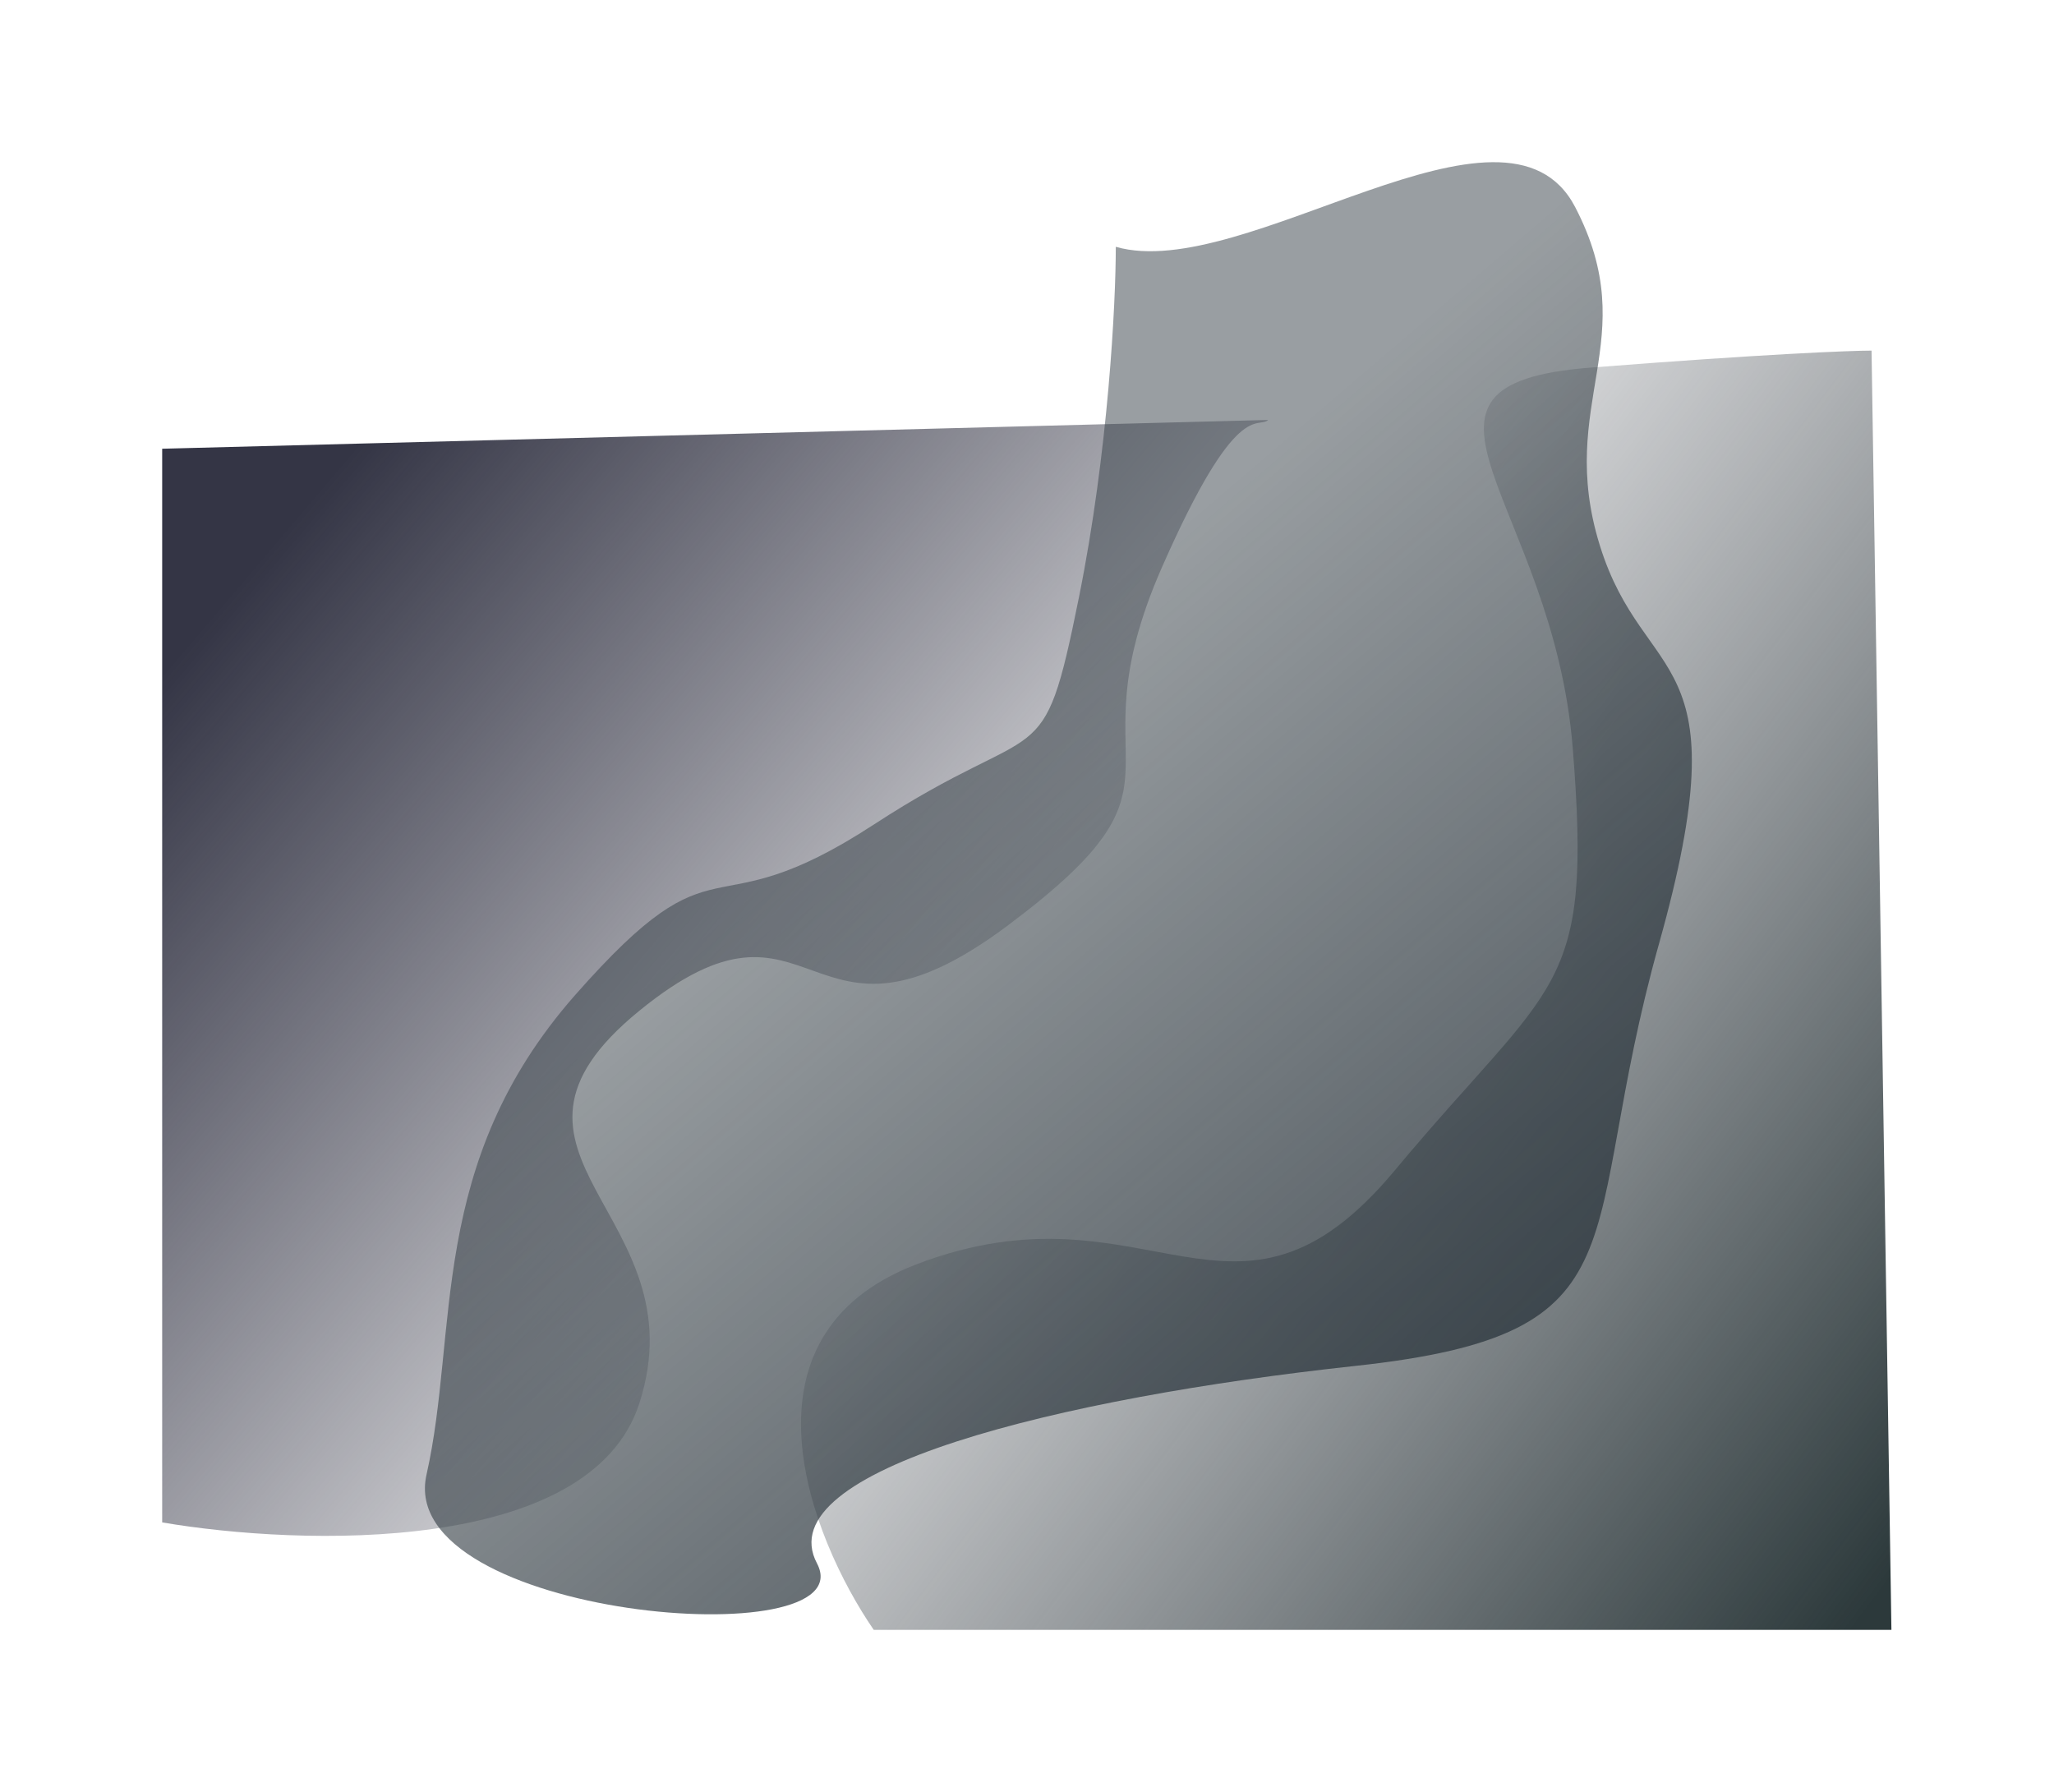 <svg width="2533" height="2210" viewBox="0 0 2533 2210" fill="none" xmlns="http://www.w3.org/2000/svg">
<g filter="url(#filter0_f_276_531)">
<path d="M200 1877.35V553.353L1564 517.853C1550.67 529.687 1525.4 489.353 1433 699.353C1317.5 961.853 1492.5 954.853 1242 1141.85C991.5 1328.85 1007.5 1067.85 788.5 1246.35C569.5 1424.85 864 1495.85 788.5 1730.35C728.1 1917.95 371 1906.52 200 1877.35Z" fill="url(#paint0_linear_276_531)"/>
</g>
<g filter="url(#filter1_f_276_531)">
<path d="M2332.5 2009.85L2308 432.353C2281.66 432.353 2175.4 436.553 1961 453.353C1693 474.353 1915 617.853 1939.5 922.353C1964 1226.85 1918 1205.85 1720 1443.35C1522 1680.85 1415.5 1449.35 1129.5 1559.35C900.698 1647.35 999.498 1896.35 1077.5 2009.85H2332.5Z" fill="url(#paint1_linear_276_531)"/>
</g>
<g filter="url(#filter2_f_276_531)">
<path d="M1942.5 255.353C1857 90.853 1534.5 349.853 1376 304.353C1376 373.353 1366.9 556.453 1330.5 736.853C1285 962.353 1287.5 879.853 1077.5 1016.85C867.5 1153.85 891.5 1019.85 709 1227.35C526.5 1434.85 565.999 1641.35 525.999 1818.35C485.999 1995.35 1068.5 2043.35 1007.5 1927.85C946.499 1812.35 1306 1723.85 1671.5 1684.35C2037 1644.85 1942.5 1531.85 2046 1163.35C2149.5 794.853 2028 849.353 1973 672.853C1918 496.353 2028 419.853 1942.5 255.353Z" fill="url(#paint2_linear_276_531)"/>
</g>
<defs>
<filter id="filter0_f_276_531" x="0" y="317.853" width="1764" height="1776.12" filterUnits="userSpaceOnUse" color-interpolation-filters="sRGB">
<feFlood flood-opacity="0" result="BackgroundImageFix"/>
<feBlend mode="normal" in="SourceGraphic" in2="BackgroundImageFix" result="shape"/>
<feGaussianBlur stdDeviation="100" result="effect1_foregroundBlur_276_531"/>
</filter>
<filter id="filter1_f_276_531" x="787.797" y="232.353" width="1744.7" height="1977.5" filterUnits="userSpaceOnUse" color-interpolation-filters="sRGB">
<feFlood flood-opacity="0" result="BackgroundImageFix"/>
<feBlend mode="normal" in="SourceGraphic" in2="BackgroundImageFix" result="shape"/>
<feGaussianBlur stdDeviation="100" result="effect1_foregroundBlur_276_531"/>
</filter>
<filter id="filter2_f_276_531" x="324.027" y="0" width="1962.39" height="2190.66" filterUnits="userSpaceOnUse" color-interpolation-filters="sRGB">
<feFlood flood-opacity="0" result="BackgroundImageFix"/>
<feBlend mode="normal" in="SourceGraphic" in2="BackgroundImageFix" result="shape"/>
<feGaussianBlur stdDeviation="100" result="effect1_foregroundBlur_276_531"/>
</filter>
<linearGradient id="paint0_linear_276_531" x1="242" y1="782" x2="1257" y2="1645.5" gradientUnits="userSpaceOnUse">
<stop stop-color="#343545"/>
<stop offset="1" stop-color="#343545" stop-opacity="0"/>
</linearGradient>
<linearGradient id="paint1_linear_276_531" x1="2351.5" y1="1921" x2="1105.5" y2="982.5" gradientUnits="userSpaceOnUse">
<stop stop-color="#2C393B"/>
<stop offset="1" stop-color="#393D47" stop-opacity="0"/>
<stop offset="1" stop-color="#2C393B" stop-opacity="0"/>
</linearGradient>
<linearGradient id="paint2_linear_276_531" x1="2099.5" y1="2005" x2="1152" y2="898.5" gradientUnits="userSpaceOnUse">
<stop stop-color="#343E45"/>
<stop offset="1" stop-color="#343E45" stop-opacity="0.5"/>
</linearGradient>
</defs>
</svg>
